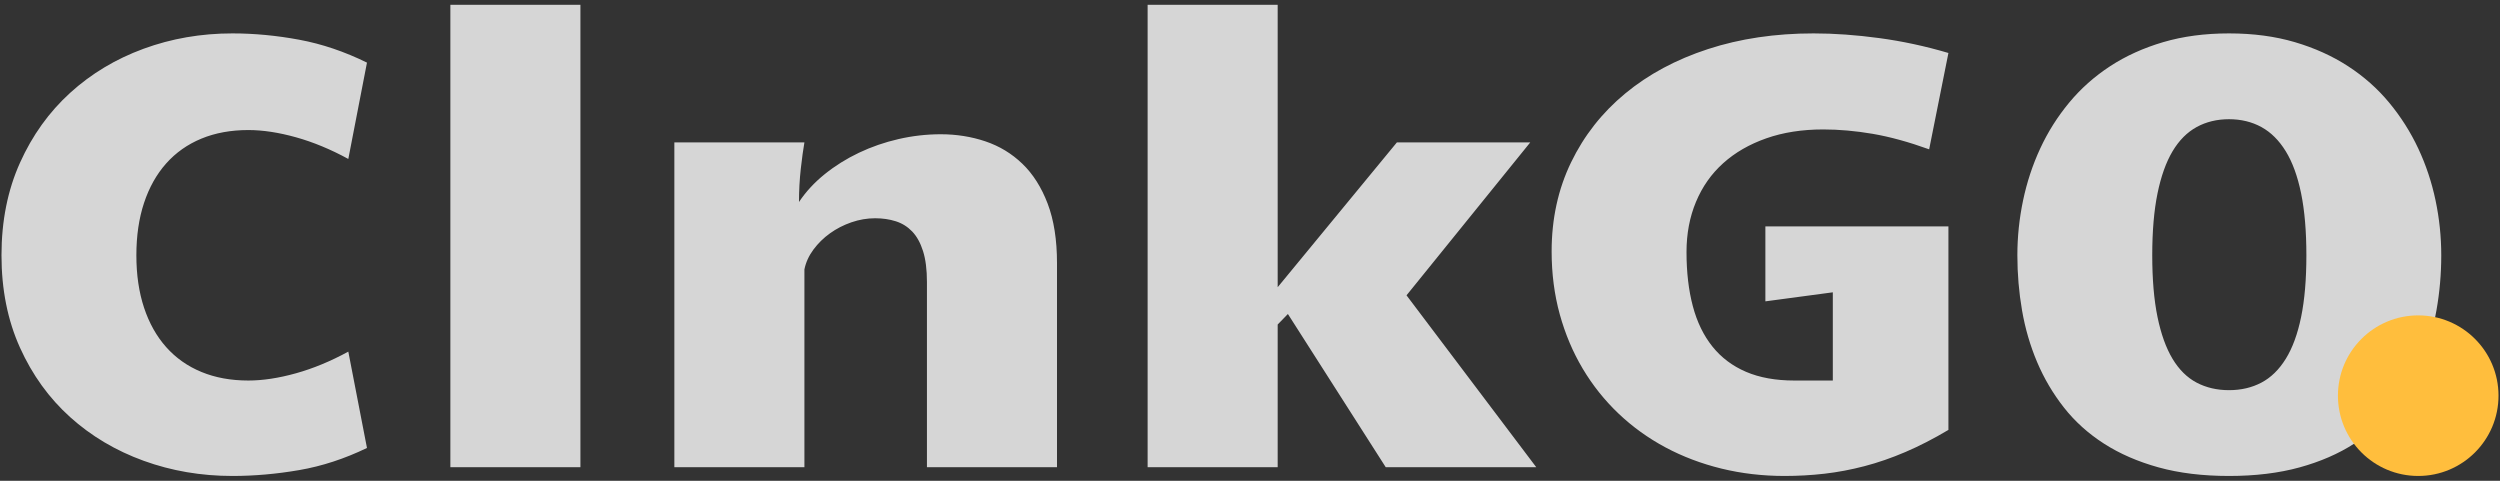<?xml version="1.0" encoding="UTF-8" standalone="no"?><!-- Generator: Gravit.io --><svg xmlns="http://www.w3.org/2000/svg" xmlns:xlink="http://www.w3.org/1999/xlink" style="isolation:isolate" viewBox="0 0 260 50" width="260pt" height="50pt"><rect x="0" y="0" width="260" height="50" fill="#333333" stroke="none"/><defs><clipPath id="_clipPath_Aop4cMQ4ey1REpoYmQEfeJi2bFU1wZMg"><rect width="260" height="50"/></clipPath></defs><g clip-path="url(#_clipPath_Aop4cMQ4ey1REpoYmQEfeJi2bFU1wZMg)"><g><g opacity="0.8"><path d=" M 0.155 26.55 L 0.155 26.55 L 0.155 26.55 Q 0.155 21.196 2.081 16.922 L 2.081 16.922 L 2.081 16.922 Q 4.006 12.648 7.294 9.658 L 7.294 9.658 L 7.294 9.658 Q 10.581 6.668 14.933 5.071 L 14.933 5.071 L 14.933 5.071 Q 19.285 3.474 24.17 3.474 L 24.17 3.474 L 24.17 3.474 Q 27.583 3.474 31.121 4.132 L 31.121 4.132 L 31.121 4.132 Q 34.659 4.789 38.165 6.512 L 38.165 6.512 L 36.224 16.531 L 36.224 16.531 Q 33.469 15.028 30.776 14.276 L 30.776 14.276 L 30.776 14.276 Q 28.084 13.525 25.829 13.525 L 25.829 13.525 L 25.829 13.525 Q 23.105 13.525 20.945 14.417 L 20.945 14.417 L 20.945 14.417 Q 18.785 15.31 17.282 17 L 17.282 17 L 17.282 17 Q 15.779 18.691 14.98 21.102 L 14.98 21.102 L 14.98 21.102 Q 14.182 23.513 14.182 26.55 L 14.182 26.55 L 14.182 26.55 Q 14.182 29.587 14.98 31.998 L 14.98 31.998 L 14.98 31.998 Q 15.779 34.409 17.282 36.099 L 17.282 36.099 L 17.282 36.099 Q 18.785 37.79 20.945 38.682 L 20.945 38.682 L 20.945 38.682 Q 23.105 39.575 25.829 39.575 L 25.829 39.575 L 25.829 39.575 Q 28.084 39.575 30.776 38.823 L 30.776 38.823 L 30.776 38.823 Q 33.469 38.072 36.224 36.569 L 36.224 36.569 L 38.165 46.588 L 38.165 46.588 Q 34.659 48.279 31.121 48.889 L 31.121 48.889 L 31.121 48.889 Q 27.583 49.5 24.17 49.5 L 24.17 49.5 L 24.17 49.5 Q 19.285 49.5 14.933 47.919 L 14.933 47.919 L 14.933 47.919 Q 10.581 46.338 7.294 43.379 L 7.294 43.379 L 7.294 43.379 Q 4.006 40.42 2.081 36.162 L 2.081 36.162 L 2.081 36.162 Q 0.155 31.904 0.155 26.55 Z  M 46.838 48.592 L 46.838 0.5 L 60.364 0.5 L 60.364 48.592 L 46.838 48.592 Z  M 70.133 48.592 L 70.133 14.809 L 83.659 14.809 L 83.659 14.809 Q 83.471 15.873 83.283 17.548 L 83.283 17.548 L 83.283 17.548 Q 83.095 19.223 83.095 21.008 L 83.095 21.008 L 83.095 21.008 Q 84.16 19.411 85.772 18.112 L 85.772 18.112 L 85.772 18.112 Q 87.385 16.812 89.326 15.889 L 89.326 15.889 L 89.326 15.889 Q 91.267 14.965 93.443 14.464 L 93.443 14.464 L 93.443 14.464 Q 95.619 13.963 97.842 13.963 L 97.842 13.963 L 97.842 13.963 Q 100.284 13.963 102.476 14.699 L 102.476 14.699 L 102.476 14.699 Q 104.668 15.435 106.327 17.032 L 106.327 17.032 L 106.327 17.032 Q 107.986 18.628 108.957 21.18 L 108.957 21.18 L 108.957 21.18 Q 109.928 23.732 109.928 27.364 L 109.928 27.364 L 109.928 48.592 L 96.402 48.592 L 96.402 29.336 L 96.402 29.336 Q 96.402 27.395 95.995 26.112 L 95.995 26.112 L 95.995 26.112 Q 95.588 24.828 94.868 24.076 L 94.868 24.076 L 94.868 24.076 Q 94.147 23.325 93.161 23.012 L 93.161 23.012 L 93.161 23.012 Q 92.175 22.699 91.016 22.699 L 91.016 22.699 L 91.016 22.699 Q 89.764 22.699 88.543 23.121 L 88.543 23.121 L 88.543 23.121 Q 87.322 23.544 86.32 24.264 L 86.32 24.264 L 86.32 24.264 Q 85.318 24.984 84.598 25.955 L 84.598 25.955 L 84.598 25.955 Q 83.878 26.926 83.659 28.021 L 83.659 28.021 L 83.659 48.592 L 70.133 48.592 Z  M 132.878 29.869 L 145.277 14.809 L 159.147 14.809 L 146.278 30.714 L 159.773 48.592 L 144.118 48.592 L 133.942 32.655 L 132.878 33.751 L 132.878 48.592 L 119.352 48.592 L 119.352 0.5 L 132.878 0.5 L 132.878 29.869 Z  M 185.604 49.5 L 185.604 49.5 L 185.604 49.5 Q 182.16 49.5 179.029 48.733 L 179.029 48.733 L 179.029 48.733 Q 175.898 47.966 173.205 46.526 L 173.205 46.526 L 173.205 46.526 Q 170.512 45.085 168.336 43.019 L 168.336 43.019 L 168.336 43.019 Q 166.16 40.952 164.61 38.354 L 164.61 38.354 L 164.61 38.354 Q 163.061 35.755 162.215 32.687 L 162.215 32.687 L 162.215 32.687 Q 161.37 29.618 161.37 26.143 L 161.37 26.143 L 161.37 26.143 Q 161.37 21.071 163.389 16.891 L 163.389 16.891 L 163.389 16.891 Q 165.409 12.711 169.025 9.721 L 169.025 9.721 L 169.025 9.721 Q 172.641 6.731 177.635 5.103 L 177.635 5.103 L 177.635 5.103 Q 182.629 3.474 188.609 3.474 L 188.609 3.474 L 188.609 3.474 Q 191.834 3.474 195.435 3.96 L 195.435 3.96 L 195.435 3.96 Q 199.036 4.445 202.636 5.51 L 202.636 5.51 L 200.632 15.529 L 200.632 15.529 Q 197.408 14.37 194.746 13.916 L 194.746 13.916 L 194.746 13.916 Q 192.085 13.462 189.611 13.462 L 189.611 13.462 L 189.611 13.462 Q 186.324 13.462 183.694 14.386 L 183.694 14.386 L 183.694 14.386 Q 181.064 15.31 179.216 16.969 L 179.216 16.969 L 179.216 16.969 Q 177.369 18.628 176.383 20.992 L 176.383 20.992 L 176.383 20.992 Q 175.397 23.356 175.397 26.205 L 175.397 26.205 L 175.397 26.205 Q 175.397 29.368 176.054 31.841 L 176.054 31.841 L 176.054 31.841 Q 176.712 34.315 178.089 36.037 L 178.089 36.037 L 178.089 36.037 Q 179.467 37.759 181.58 38.667 L 181.58 38.667 L 181.58 38.667 Q 183.694 39.575 186.606 39.575 L 186.606 39.575 L 190.613 39.575 L 190.613 30.401 L 183.6 31.34 L 183.6 23.544 L 202.636 23.544 L 202.636 44.71 L 202.636 44.71 Q 200.319 46.087 198.159 47.011 L 198.159 47.011 L 198.159 47.011 Q 195.999 47.935 193.901 48.482 L 193.901 48.482 L 193.901 48.482 Q 191.803 49.03 189.752 49.265 L 189.752 49.265 L 189.752 49.265 Q 187.701 49.5 185.604 49.5 Z  M 231.817 49.5 L 231.817 49.5 L 231.817 49.5 Q 227.716 49.5 224.491 48.608 L 224.491 48.608 L 224.491 48.608 Q 221.266 47.715 218.808 46.134 L 218.808 46.134 L 218.808 46.134 Q 216.35 44.553 214.644 42.377 L 214.644 42.377 L 214.644 42.377 Q 212.937 40.201 211.857 37.649 L 211.857 37.649 L 211.857 37.649 Q 210.777 35.097 210.292 32.28 L 210.292 32.28 L 210.292 32.28 Q 209.806 29.462 209.806 26.55 L 209.806 26.55 L 209.806 26.55 Q 209.806 23.669 210.401 20.836 L 210.401 20.836 L 210.401 20.836 Q 210.996 18.002 212.186 15.435 L 212.186 15.435 L 212.186 15.435 Q 213.376 12.867 215.192 10.676 L 215.192 10.676 L 215.192 10.676 Q 217.008 8.484 219.45 6.887 L 219.45 6.887 L 219.45 6.887 Q 221.892 5.29 224.976 4.382 L 224.976 4.382 L 224.976 4.382 Q 228.06 3.474 231.817 3.474 L 231.817 3.474 L 231.817 3.474 Q 235.574 3.474 238.658 4.382 L 238.658 4.382 L 238.658 4.382 Q 241.742 5.29 244.2 6.887 L 244.2 6.887 L 244.2 6.887 Q 246.658 8.484 248.474 10.676 L 248.474 10.676 L 248.474 10.676 Q 250.29 12.867 251.495 15.435 L 251.495 15.435 L 251.495 15.435 Q 252.701 18.002 253.296 20.836 L 253.296 20.836 L 253.296 20.836 Q 253.891 23.669 253.891 26.55 L 253.891 26.55 L 253.891 26.55 Q 253.891 29.462 253.39 32.28 L 253.39 32.28 L 253.39 32.28 Q 252.889 35.097 251.808 37.649 L 251.808 37.649 L 251.808 37.649 Q 250.728 40.201 249.006 42.377 L 249.006 42.377 L 249.006 42.377 Q 247.284 44.553 244.842 46.134 L 244.842 46.134 L 244.842 46.134 Q 242.4 47.715 239.159 48.608 L 239.159 48.608 L 239.159 48.608 Q 235.919 49.5 231.817 49.5 Z  M 223.833 26.55 L 223.833 26.55 L 223.833 26.55 Q 223.833 30.307 224.381 32.968 L 224.381 32.968 L 224.381 32.968 Q 224.929 35.63 225.946 37.32 L 225.946 37.32 L 225.946 37.32 Q 226.964 39.011 228.451 39.794 L 228.451 39.794 L 228.451 39.794 Q 229.939 40.577 231.817 40.577 L 231.817 40.577 L 231.817 40.577 Q 233.696 40.577 235.183 39.794 L 235.183 39.794 L 235.183 39.794 Q 236.67 39.011 237.719 37.32 L 237.719 37.32 L 237.719 37.32 Q 238.768 35.63 239.316 32.968 L 239.316 32.968 L 239.316 32.968 Q 239.864 30.307 239.864 26.55 L 239.864 26.55 L 239.864 26.55 Q 239.864 22.793 239.316 20.116 L 239.316 20.116 L 239.316 20.116 Q 238.768 17.439 237.719 15.732 L 237.719 15.732 L 237.719 15.732 Q 236.67 14.026 235.183 13.212 L 235.183 13.212 L 235.183 13.212 Q 233.696 12.398 231.817 12.398 L 231.817 12.398 L 231.817 12.398 Q 229.939 12.398 228.451 13.212 L 228.451 13.212 L 228.451 13.212 Q 226.964 14.026 225.946 15.732 L 225.946 15.732 L 225.946 15.732 Q 224.929 17.439 224.381 20.116 L 224.381 20.116 L 224.381 20.116 Q 223.833 22.793 223.833 26.55 Z " fill="rgb(255,255,255)"/></g><circle vector-effect="non-scaling-stroke" cx="251.495" cy="41.15" r="8.35" fill="rgb(255,190,61)"/></g></g></svg>